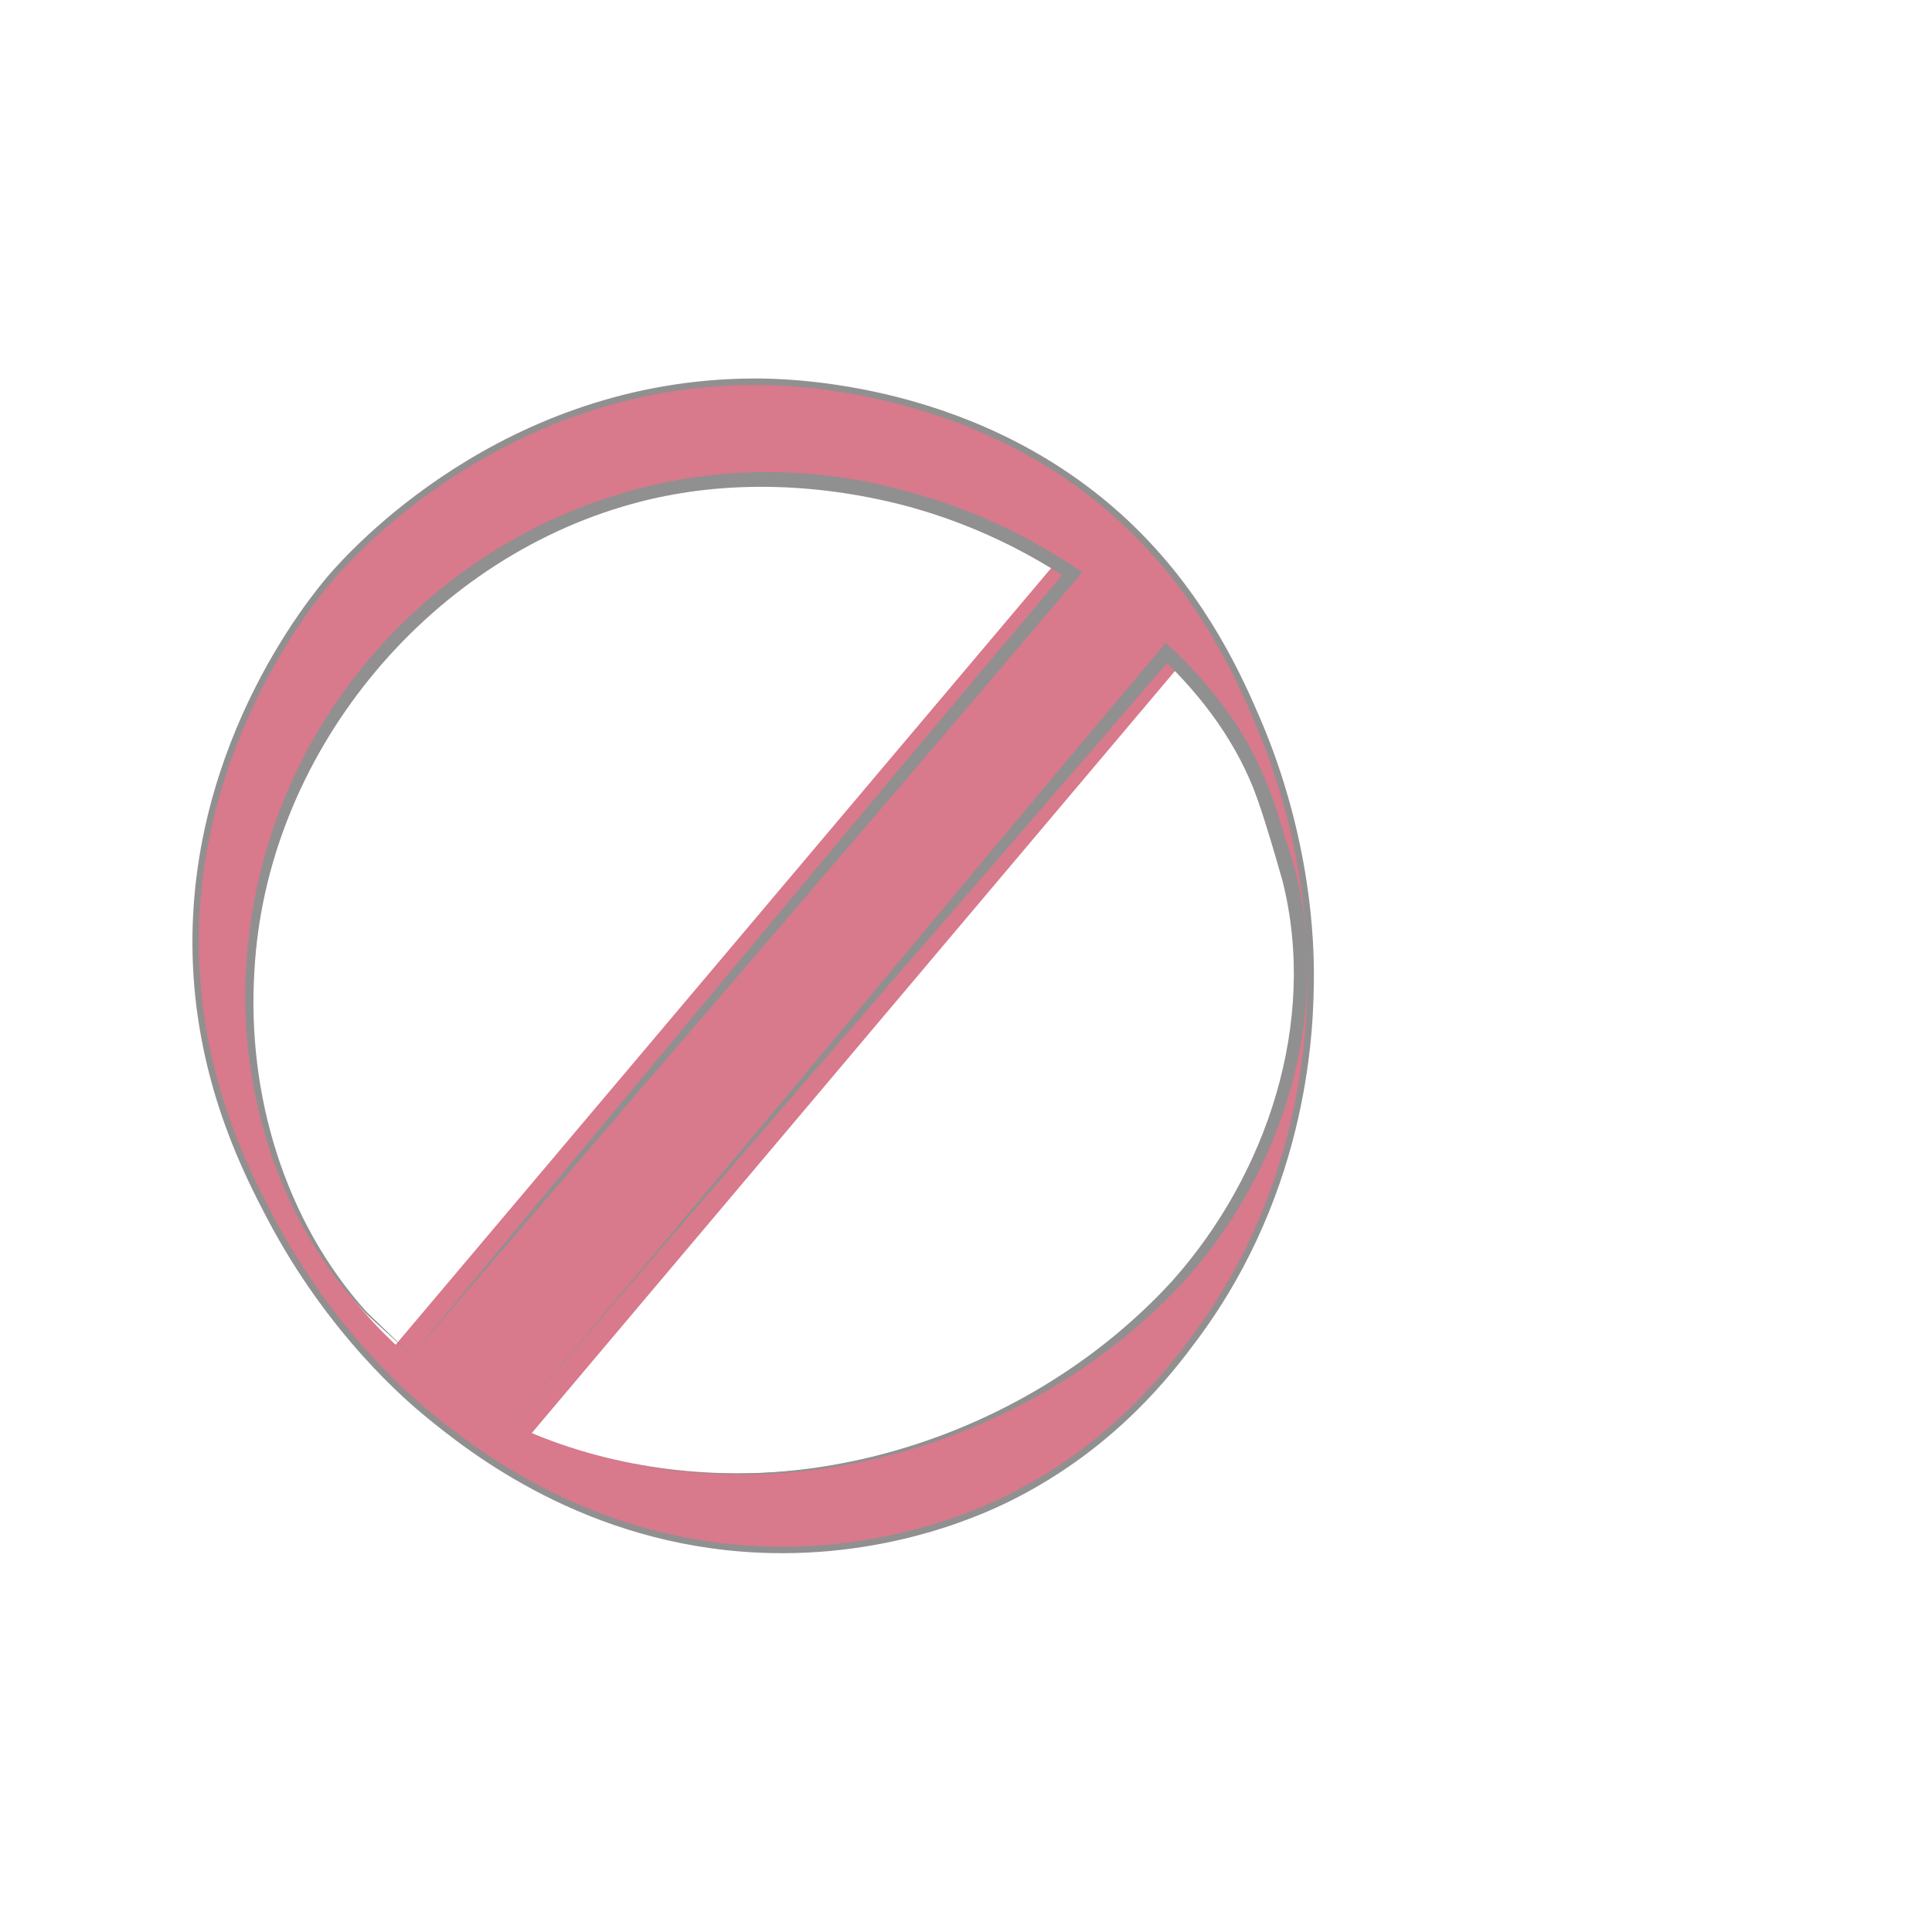 <?xml version="1.0" encoding="utf-8"?>
<!-- Generator: Adobe Illustrator 27.4.1, SVG Export Plug-In . SVG Version: 6.00 Build 0)  -->
<svg version="1.1" id="Layer_1" xmlns="http://www.w3.org/2000/svg" xmlns:xlink="http://www.w3.org/1999/xlink" x="0px" y="0px"
	 viewBox="0 0 300 300" style="enable-background:new 0 0 300 300;" xml:space="preserve">
<style type="text/css">
	.st0{fill:#D8798C;}
	.st1{fill:none;stroke:#D8798C;stroke-width:25;stroke-miterlimit:10;}
	.st2{fill:#919090;}
	.st3{fill:none;stroke:#919090;stroke-miterlimit:10;}
</style>
<g id="Layer_1_00000145039848679531298410000010438778803591437704_">
	<g>
		<path class="st0" d="M203.32,150.81c0.14,33.96-17.66,69.6-50.05,83.36C89.82,261.6,21.95,198.58,31.66,133.49
			c8.1-56.3,69.97-90.31,121.84-66.6C185.63,81.22,203.65,116.68,203.32,150.81L203.32,150.81z M201.88,150.81
			c0.14-33.09-23.62-60.27-53.71-71.06C96.33,60.83,42.73,95.79,38.81,150.81c-1.49,21.24,6.74,42.98,22.26,57.66
			c22.91,22.09,58.67,25.2,87.32,13.95C178.22,211,202.24,184.03,201.88,150.81L201.88,150.81z"/>
	</g>
</g>
<g id="Layer_2_00000031186964134117770830000007312263915318146183_">
	<line class="st1" x1="175.86" y1="92.62" x2="69.47" y2="218.67"/>
</g>
<g id="Layer_3">
	<g>
		<path class="st2" d="M63.92,210.46c31.78-38.34,69.67-84,101.77-122.06l0.22,1.55c-7.89-5.22-16.63-9.16-25.78-11.54
			c-13.67-3.49-28.37-3.96-42.03-0.15c-32.16,8.89-56.87,39.24-58.6,72.63c-1.16,18.97,4.63,38.61,17.44,52.84
			C56.96,203.73,63.92,210.46,63.92,210.46L63.92,210.46z M63.92,210.46c-0.01-0.01-7.14-6.52-7.15-6.54
			c-13.29-14.12-19.57-33.87-18.59-53.11c2.65-51.57,52.41-88.47,102.52-74.55c9.77,2.58,19.04,6.9,27.36,12.59l-0.76,0.9
			C135.12,127.75,96.42,172.74,63.92,210.46L63.92,210.46z"/>
	</g>
	<g>
		<path class="st2" d="M82.9,222.6c33.6,14.32,74.84,2.83,99.1-23.67c14.76-16.52,22.63-40.25,17.17-62.07
			c-1.22-4.28-2.49-8.69-3.95-12.87c-2.96-8.34-8.4-15.72-14.83-21.82l1.56-0.09c-32.96,38.43-69.67,80.29-102.46,118.86
			C79.45,220.91,82.91,222.61,82.9,222.6L82.9,222.6z M82.9,222.6c0-0.01-3.46-1.65-3.44-1.66
			c32.79-38.57,68.21-81.54,100.83-120.26l0.73-0.86c3.71,3.34,7.02,7.08,9.9,11.15c4.06,5.6,6.68,12.14,8.51,18.77
			c8.75,24.08,0.79,51.79-16.41,70.12C158.14,226.08,116.62,236.96,82.9,222.6L82.9,222.6z"/>
	</g>
	<path class="st3" d="M203.52,151.52c-0.02,7.4-0.46,32.62-17.99,56.19c-3.95,5.31-12.44,16.47-28.02,24.48
		c-3.83,1.97-18.95,9.33-39.61,8.41c-26.76-1.19-44.72-15.48-51.38-20.93c-2.87-2.34-15.17-12.7-24.66-30.83
		c-3.46-6.61-10.16-19.68-11.31-37.32c-2.24-34.22,18.12-58.67,20.85-61.85c3.08-3.58,26.78-30.26,65.64-30.4
		c4.94-0.02,35.76,0.3,58.97,23.07c11.17,10.95,16.57,23.28,19.25,29.52C203.19,130.44,203.53,146.5,203.52,151.52z"/>
</g>
</svg>

